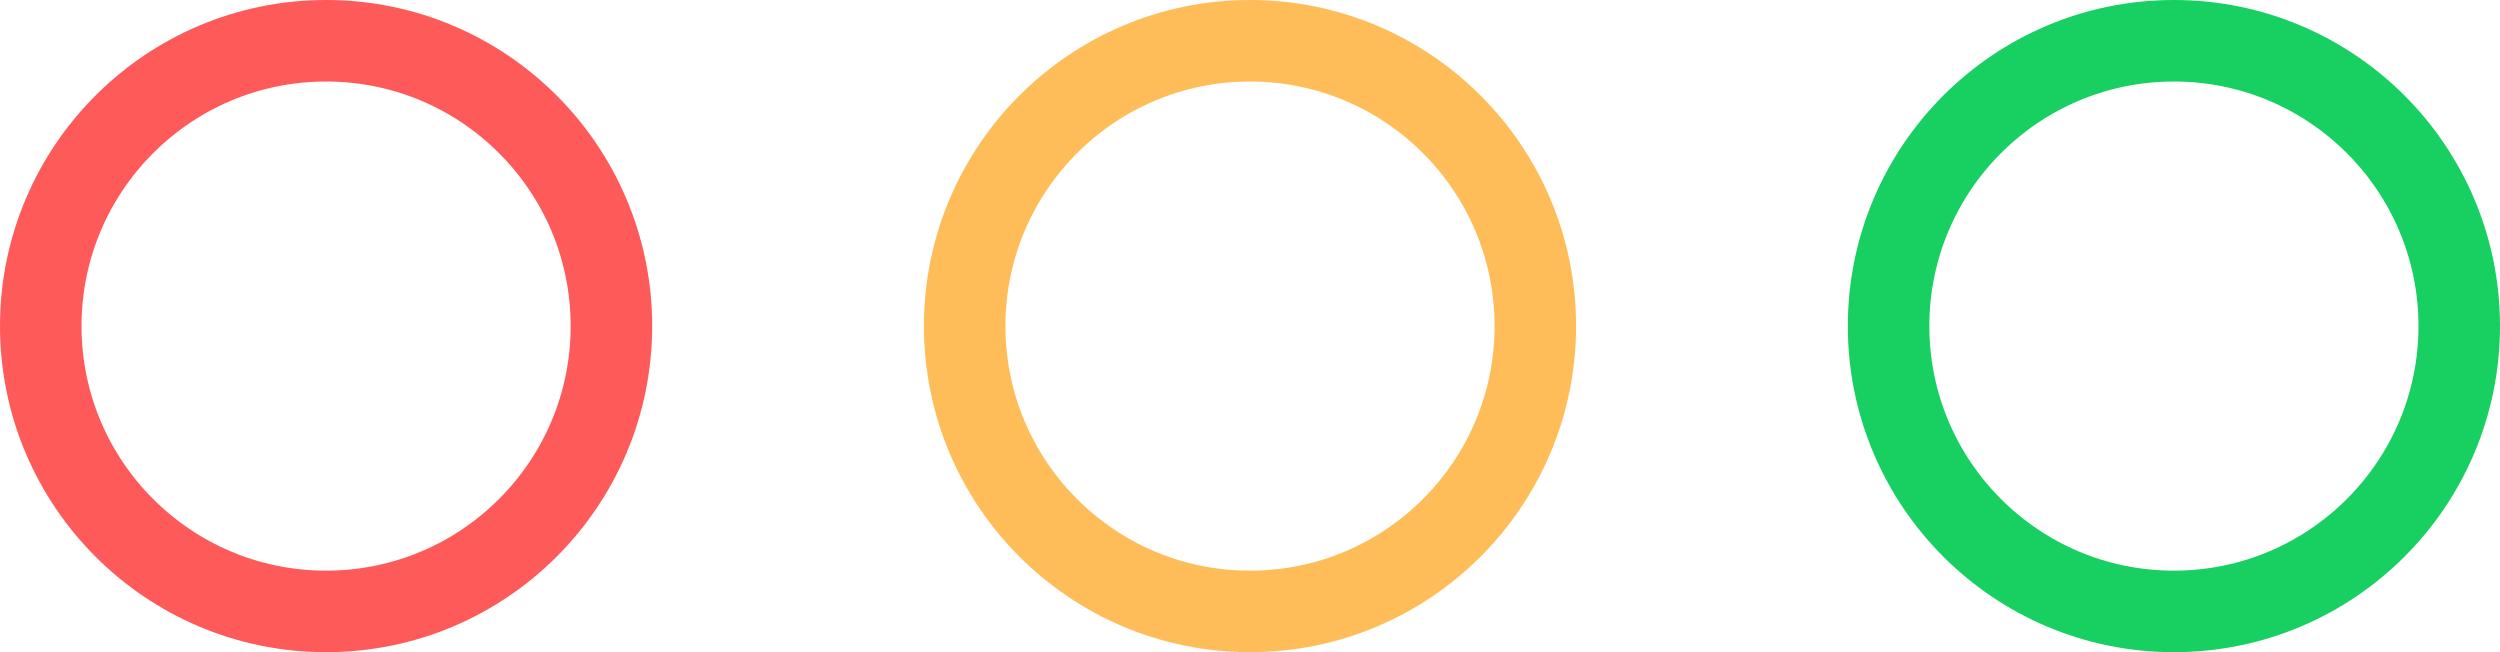 <svg width="46" height="12" viewBox="0 0 46 12" fill="none" xmlns="http://www.w3.org/2000/svg">
<circle cx="6" cy="6" r="5.25" stroke="#FF5A5A" stroke-width="1.5"/>
<circle cx="23" cy="6" r="5.25" stroke="#FFBD5A" stroke-width="1.5"/>
<circle cx="40" cy="6" r="5.25" stroke="#17D061" stroke-width="1.5"/>
</svg>
